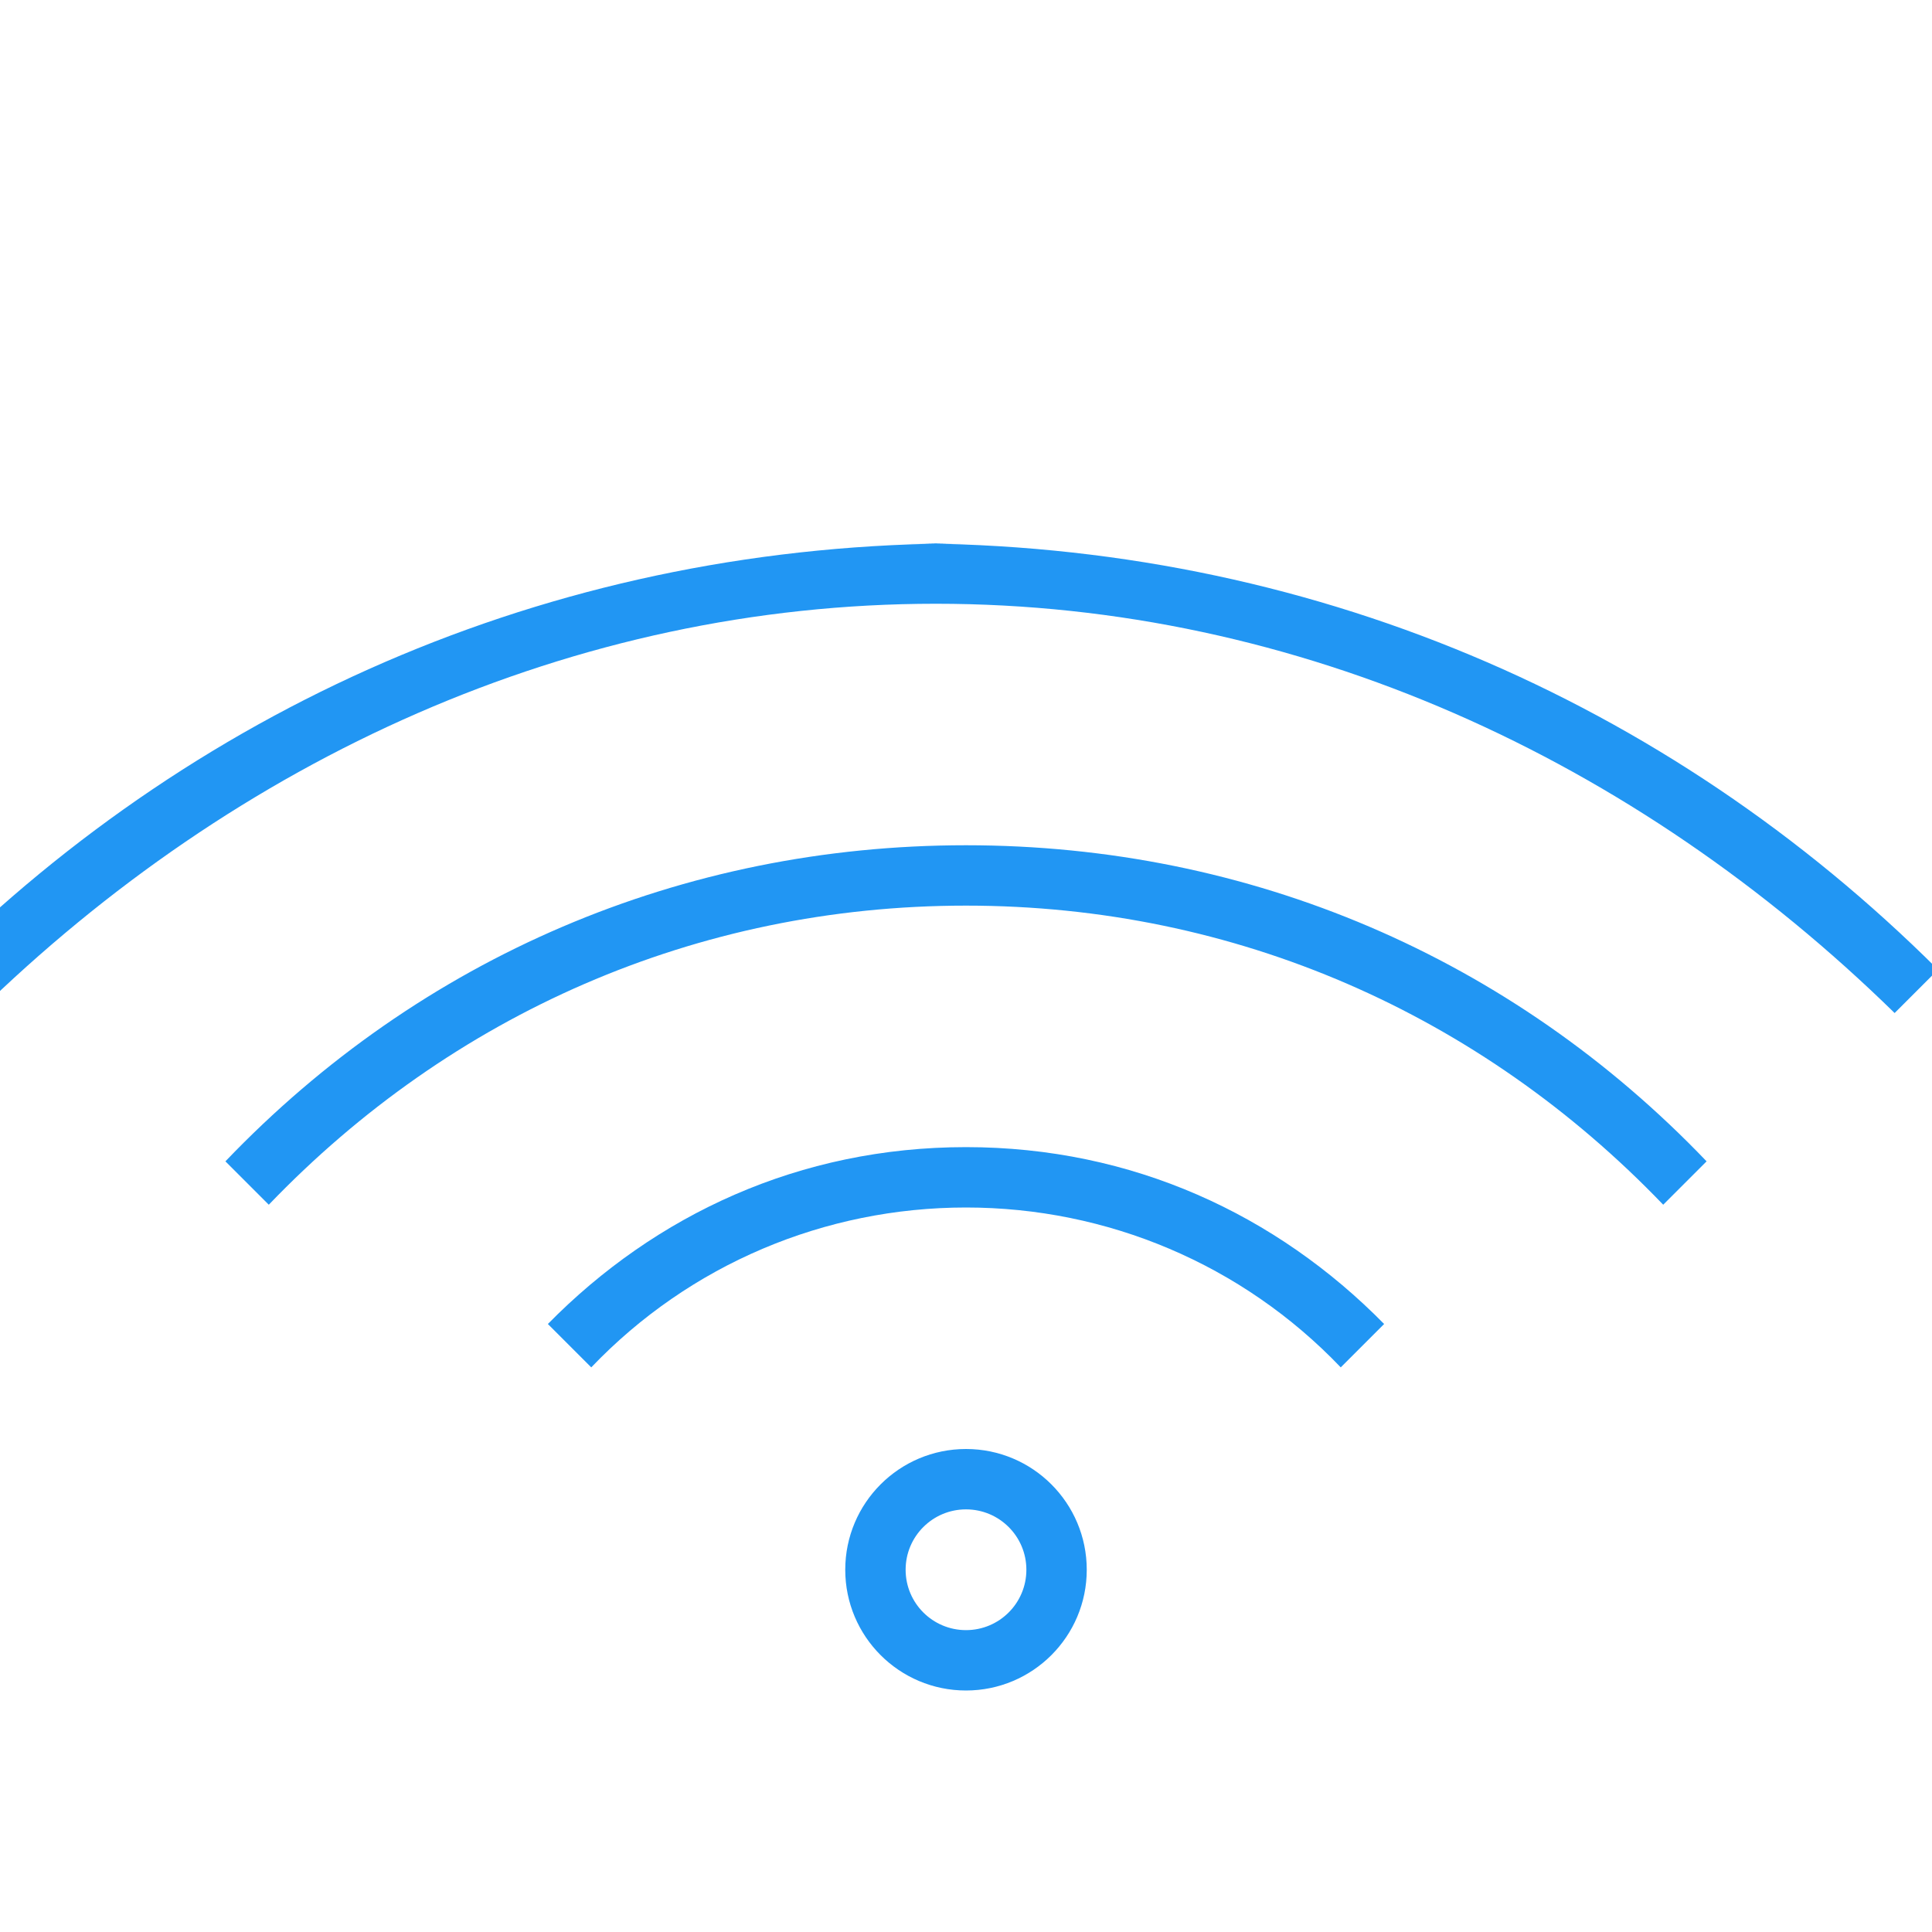 <svg width="64px" height="64px" viewBox="0 0 64 64" xmlns="http://www.w3.org/2000/svg" fill="#2196f3">
    <g id="SVGRepo_bgCarrier" stroke-width="0"></g>
    <g id="SVGRepo_tracerCarrier" stroke-linecap="round" stroke-linejoin="round"></g>
    <g id="SVGRepo_iconCarrier">
        <path d="M32 48c-2.209 0-4 1.791-4 4s1.791 4 4 4 4-1.791 4-4-1.791-4-4-4zm0 6c-1.105 0-2-.895-2-2s.895-2 2-2 2 .895 2 2-.895 2-2 2z"></path>
        <path d="M32 38c-5.514 0-10.293 2.241-13.851 5.859l1.437 1.437c3.261-3.413 7.732-5.296 12.414-5.296s9.154 1.883 12.414 5.296l1.437-1.437c-3.558-3.618-8.337-5.859-13.851-5.859zM32 28c-9.406 0-18.066 3.712-24.533 10.471l1.437 1.437c6.049-6.302 14.156-9.908 23.096-9.908 8.939 0 17.047 3.606 23.096 9.908l1.437-1.437c-6.467-6.759-15.127-10.471-24.533-10.471zM32 18c-13.298 0-25.218 5.174-34.199 14.121l1.437 1.437c8.595-8.411 19.737-13.558 31.762-13.558s23.167 5.147 31.762 13.558l1.437-1.437c-8.981-8.947-20.901-14.121-34.199-14.121z"></path>
    </g>
</svg>
